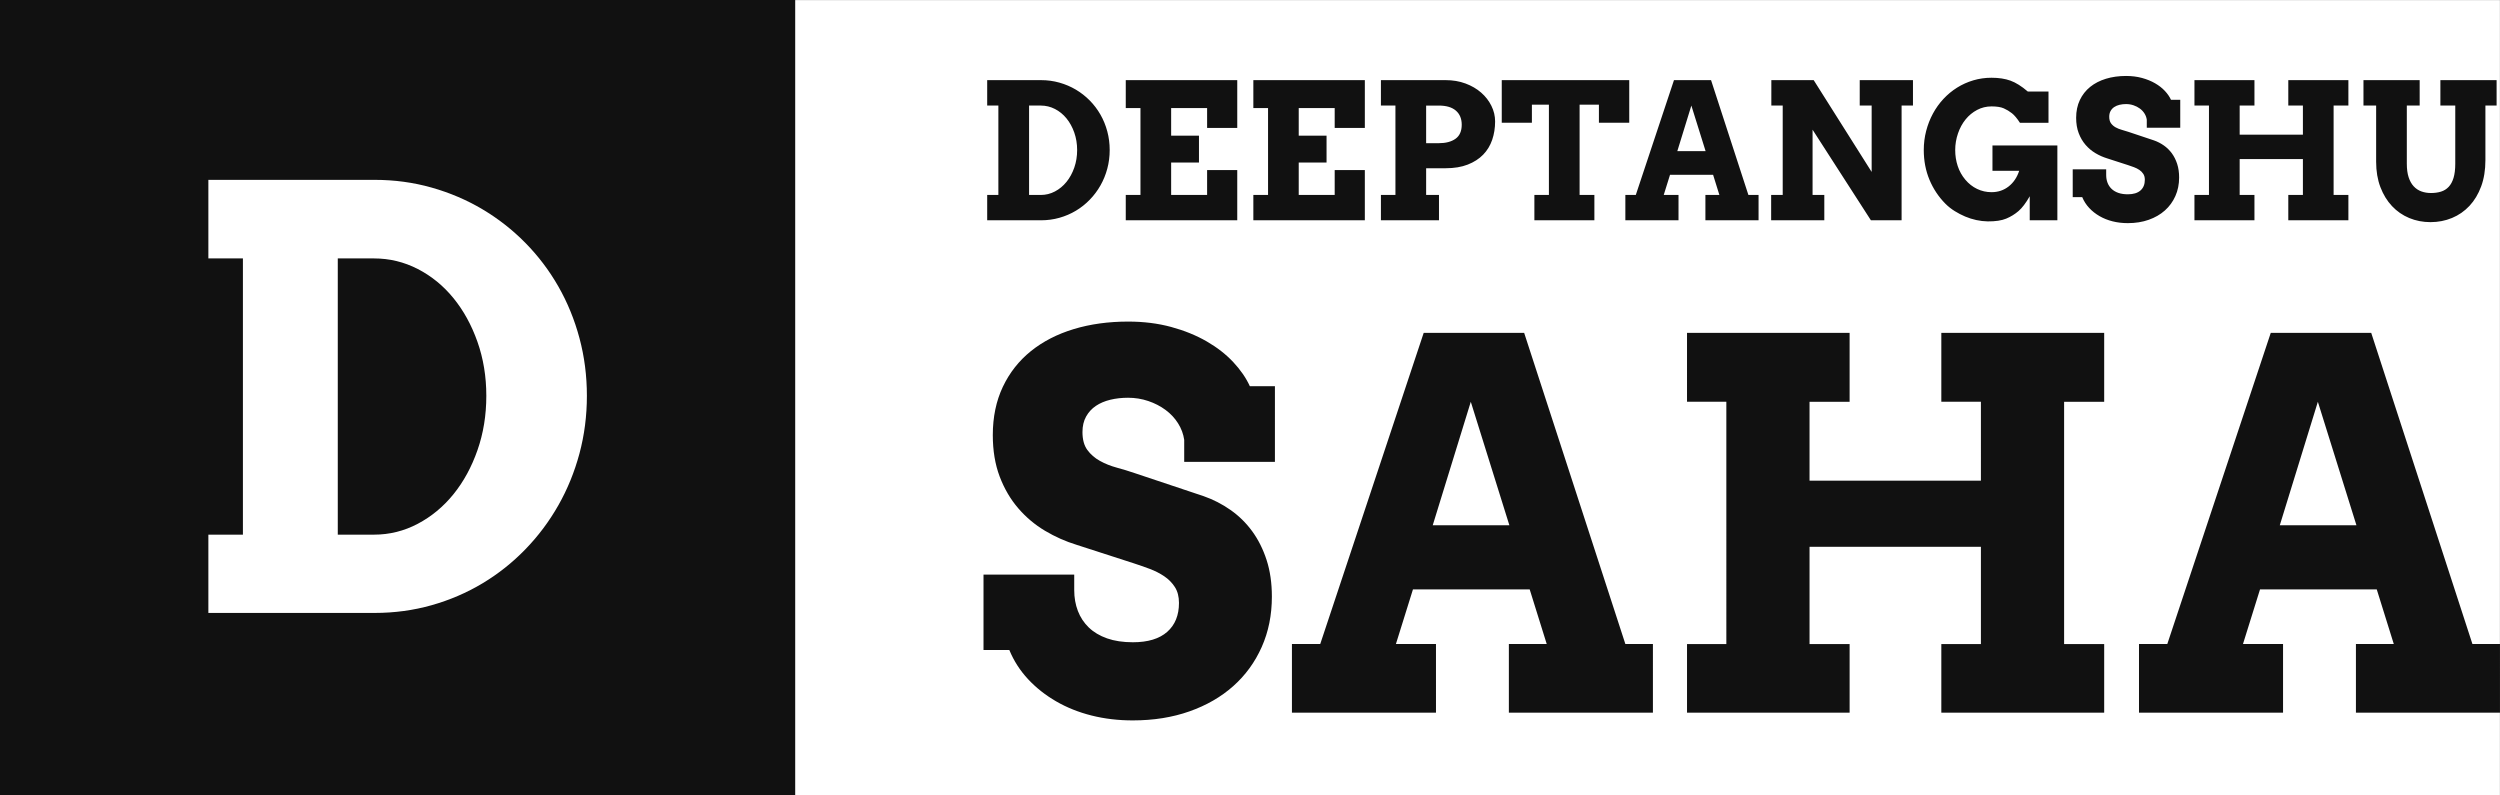 <?xml version="1.0" encoding="UTF-8" standalone="no"?>
<svg
   version="1.1"
   width="1080.108"
   height="343.56"
   viewBox="0 0 1080.108 343.56"
   xml:space="preserve"
   id="svg12"
   xmlns="http://www.w3.org/2000/svg"
   xmlns:svg="http://www.w3.org/2000/svg">
<rect x="0" y="0" width="1080.108" height="343.56" fill="#808080" stroke="none"/>
<defs
   id="defs1" />




<g
   id="g14"
   transform="translate(1222.302,-603.959)"><g
     transform="matrix(1,0,0,0.318,-682.248,775.739)"
     id="cf3608ad-e2eb-4f09-a8f8-fc2a27fc29c9">
<rect
   style="opacity:1;fill:#ffffff;fill-rule:nonzero;stroke:none;stroke-width:1;stroke-linecap:butt;stroke-linejoin:miter;stroke-miterlimit:4;stroke-dasharray:none;stroke-dashoffset:0"
   vector-effect="non-scaling-stroke"
   x="-540"
   y="-540"
   rx="0"
   ry="0"
   width="1080"
   height="1080"
   id="rect2" />
</g><g
     transform="matrix(4.09,0,0,4.09,-682.422,775.739)"
     id="g12">
<g
   id="g11">
		<g
   transform="matrix(0.84,0,0,0.84,-90,0)"
   id="g7">
<path
   style="opacity:1;fill:#111111;fill-rule:nonzero;stroke:none;stroke-width:1;stroke-linecap:butt;stroke-linejoin:miter;stroke-miterlimit:4;stroke-dasharray:none;stroke-dashoffset:0"
   vector-effect="non-scaling-stroke"
   transform="translate(-50,-50)"
   d="M 0,0 H 100 V 100 H 0 Z"
   stroke-linecap="round"
   id="path6" />
</g>
		<g
   transform="matrix(3.09,0,0,3.09,-90,-0.12)"
   id="g8">
<path
   style="opacity:1;fill:#ffffff;fill-rule:nonzero;stroke:none;stroke-width:1;stroke-linecap:butt;stroke-linejoin:miter;stroke-miterlimit:4;stroke-dasharray:none;stroke-dashoffset:0"
   vector-effect="non-scaling-stroke"
   transform="translate(-7.27,-12.6)"
   d="m 0.801,5.195 h 5.684 q 1.016,0 1.948,0.264 0.933,0.264 1.738,0.742 0.806,0.479 1.465,1.147 0.659,0.669 1.128,1.489 0.469,0.82 0.723,1.768 0.254,0.947 0.254,1.973 3.3e-5,1.025 -0.254,1.973 -0.254,0.947 -0.723,1.772 -0.469,0.825 -1.128,1.504 -0.659,0.679 -1.465,1.162 -0.806,0.483 -1.738,0.747 -0.933,0.264 -1.948,0.264 H 0.801 v -2.676 H 1.982 V 7.881 H 0.801 v -2.686 z M 5.225,7.881 v 9.443 h 1.24 q 0.791,0 1.494,-0.371 0.703,-0.371 1.221,-1.011 0.518,-0.64 0.82,-1.504 0.303,-0.864 0.303,-1.86 0,-0.986 -0.303,-1.846 Q 9.697,9.873 9.18,9.239 8.662,8.604 7.959,8.242 q -0.703,-0.361 -1.494,-0.361 h -1.24 z"
   stroke-linecap="round"
   id="path7" />
</g>
		<g
   transform="translate(52,-26.2)"
   id="g9">
<path
   style="opacity:1;fill:#111111;fill-rule:nonzero;stroke:none;stroke-width:1;stroke-linecap:butt;stroke-linejoin:miter;stroke-miterlimit:4;stroke-dasharray:none;stroke-dashoffset:0"
   vector-effect="non-scaling-stroke"
   transform="translate(-80.52,-12.53)"
   d="m 0.801,5.195 h 5.684 q 1.016,0 1.948,0.264 0.933,0.264 1.738,0.742 0.806,0.479 1.465,1.147 0.659,0.669 1.128,1.489 0.469,0.82 0.723,1.768 0.254,0.947 0.254,1.973 3.3e-5,1.025 -0.254,1.973 -0.254,0.947 -0.723,1.772 -0.469,0.825 -1.128,1.504 -0.659,0.679 -1.465,1.162 -0.806,0.483 -1.738,0.747 -0.933,0.264 -1.948,0.264 H 0.801 v -2.676 H 1.982 V 7.881 H 0.801 v -2.686 z M 5.225,7.881 v 9.443 h 1.24 q 0.791,0 1.494,-0.371 0.703,-0.371 1.221,-1.011 0.518,-0.64 0.82,-1.504 0.303,-0.864 0.303,-1.86 0,-0.986 -0.303,-1.846 Q 9.697,9.873 9.18,9.239 8.662,8.604 7.959,8.242 q -0.703,-0.361 -1.494,-0.361 h -1.24 z M 15.439,5.195 h 11.777 v 5.049 h -3.184 V 8.144 h -3.799 v 2.92 h 2.939 v 2.832 h -2.939 v 3.428 h 3.799 v -2.627 h 3.184 v 5.303 h -11.777 v -2.676 h 1.553 V 8.144 h -1.553 V 5.195 Z m 13.477,0 h 11.777 v 5.049 H 37.509 V 8.144 h -3.799 v 2.92 h 2.939 v 2.832 h -2.939 v 3.428 h 3.799 v -2.627 h 3.184 v 5.303 H 28.916 v -2.676 h 1.553 V 8.144 H 28.916 V 5.195 Z m 13.477,0 h 6.836 q 1.143,0 2.1,0.356 0.957,0.356 1.65,0.962 0.693,0.605 1.084,1.397 0.391,0.791 0.391,1.65 0,1.035 -0.308,1.938 -0.308,0.903 -0.952,1.567 -0.645,0.664 -1.631,1.05 -0.986,0.386 -2.334,0.386 h -2.061 v 2.822 h 1.357 v 2.676 h -6.133 v -2.676 h 1.533 V 7.881 h -1.533 v -2.686 z m 4.775,2.686 v 3.975 h 1.338 q 1.113,0 1.768,-0.469 0.654,-0.469 0.654,-1.484 0,-0.947 -0.615,-1.484 -0.615,-0.537 -1.807,-0.537 h -1.338 z m 11.436,9.443 h 1.533 v -9.541 h -1.797 v 1.914 h -3.184 v -4.502 h 13.467 v 4.502 H 65.42 V 7.783 h -2.041 v 9.541 h 1.562 V 20 h -6.338 v -2.676 z m 18.066,0 h 1.475 l -0.664,-2.129 h -4.551 l -0.664,2.129 h 1.562 V 20 h -5.615 v -2.676 h 1.103 l 4.033,-12.129 h 3.916 l 3.945,12.129 h 1.074 V 20 h -5.615 v -2.676 z m -2.969,-4.629 h 2.988 l -1.504,-4.814 z M 92.969,5.195 h 5.625 v 2.686 h -1.201 v 12.119 h -3.242 l -6.162,-9.57 v 6.894 h 1.24 v 2.676 h -5.615 v -2.676 h 1.221 V 7.88 h -1.201 V 5.195 h 4.473 l 6.123,9.697 V 7.88 h -1.26 V 5.195 Z M 110.928,20 v -2.539 q -0.605,1.064 -1.182,1.562 -0.576,0.498 -1.304,0.801 -0.728,0.303 -1.948,0.293 -0.605,-0.01 -1.211,-0.142 -0.605,-0.132 -1.172,-0.371 -0.566,-0.239 -1.108,-0.576 -0.542,-0.337 -0.981,-0.776 -1.084,-1.094 -1.685,-2.534 -0.601,-1.44 -0.601,-3.14 0,-1.045 0.254,-2.021 0.254,-0.977 0.713,-1.826 0.459,-0.85 1.108,-1.548 0.649,-0.698 1.445,-1.196 0.796,-0.498 1.714,-0.771 0.918,-0.273 1.924,-0.273 1.152,0 2.002,0.308 0.85,0.308 1.826,1.147 h 2.188 v 3.301 h -3.018 q -0.449,-0.693 -0.845,-1.006 -0.396,-0.312 -0.859,-0.518 -0.464,-0.205 -1.294,-0.205 -0.82,0 -1.523,0.371 -0.703,0.371 -1.216,1.001 -0.513,0.63 -0.806,1.484 -0.293,0.854 -0.293,1.753 0,0.889 0.264,1.689 0.264,0.801 0.801,1.44 0.537,0.64 1.25,0.981 0.713,0.342 1.523,0.342 1.035,0 1.807,-0.605 0.771,-0.605 1.113,-1.65 h -2.822 v -2.676 h 6.856 v 7.9 h -2.92 z M 123.291,9.365 q -0.049,-0.342 -0.239,-0.645 -0.19,-0.303 -0.488,-0.522 -0.298,-0.22 -0.674,-0.347 -0.376,-0.127 -0.786,-0.127 -0.371,0 -0.693,0.078 -0.322,0.078 -0.562,0.239 -0.239,0.161 -0.381,0.415 -0.142,0.254 -0.142,0.605 0,0.439 0.19,0.698 0.19,0.259 0.488,0.425 0.298,0.166 0.659,0.264 0.361,0.098 0.703,0.215 l 2.686,0.898 q 0.557,0.195 1.045,0.537 0.488,0.342 0.845,0.83 0.356,0.488 0.562,1.123 0.205,0.635 0.205,1.426 0,1.074 -0.396,1.963 -0.396,0.889 -1.108,1.523 -0.713,0.635 -1.709,0.986 -0.996,0.352 -2.207,0.352 -0.85,0 -1.606,-0.19 -0.757,-0.19 -1.382,-0.552 -0.625,-0.361 -1.094,-0.864 -0.469,-0.503 -0.732,-1.138 h -1.006 v -2.939 h 3.535 v 0.605 q 0,0.439 0.142,0.811 0.142,0.371 0.425,0.645 0.283,0.273 0.713,0.425 0.43,0.151 1.006,0.151 0.879,0 1.338,-0.405 0.459,-0.405 0.459,-1.128 0,-0.371 -0.161,-0.62 -0.161,-0.249 -0.415,-0.42 -0.254,-0.171 -0.566,-0.288 -0.312,-0.117 -0.615,-0.215 l -2.236,-0.723 q -0.635,-0.195 -1.226,-0.547 -0.591,-0.352 -1.045,-0.879 -0.454,-0.527 -0.723,-1.235 -0.269,-0.708 -0.269,-1.616 0,-1.055 0.391,-1.88 0.391,-0.825 1.094,-1.392 0.703,-0.566 1.67,-0.859 0.967,-0.293 2.119,-0.293 0.908,0 1.68,0.21 0.771,0.21 1.382,0.562 0.61,0.352 1.035,0.806 0.425,0.454 0.649,0.942 h 0.977 v 2.949 h -3.535 V 9.365 Z m 14.951,-4.17 h 6.348 v 2.686 h -1.562 v 9.443 h 1.562 v 2.676 h -6.348 v -2.676 h 1.543 v -3.789 h -6.68 v 3.789 h 1.562 v 2.676 h -6.338 v -2.676 h 1.533 V 7.88 h -1.533 V 5.195 h 6.338 v 2.686 h -1.562 v 3.076 h 6.68 V 7.88 h -1.543 z m 7.939,0 h 5.938 v 2.686 h -1.357 v 6.143 q 0,0.84 0.19,1.426 0.19,0.586 0.532,0.957 0.342,0.371 0.811,0.542 0.469,0.171 1.025,0.171 0.576,0 1.05,-0.146 0.474,-0.146 0.811,-0.503 0.337,-0.356 0.518,-0.952 0.181,-0.596 0.181,-1.494 V 7.881 h -1.572 v -2.686 h 5.938 v 2.686 h -1.182 v 5.762 q 0,1.562 -0.449,2.778 -0.449,1.216 -1.235,2.056 -0.786,0.84 -1.846,1.279 -1.06,0.439 -2.271,0.439 -1.201,0 -2.246,-0.435 -1.045,-0.435 -1.821,-1.26 -0.776,-0.825 -1.226,-2.007 -0.449,-1.182 -0.449,-2.676 V 7.881 h -1.338 v -2.686 z"
   stroke-linecap="round"
   id="path8" />
</g>
		<g
   transform="matrix(2.71,0,0,2.71,52,13.04)"
   id="g10">
<path
   style="opacity:1;fill:#111111;fill-rule:nonzero;stroke:none;stroke-width:1;stroke-linecap:butt;stroke-linejoin:miter;stroke-miterlimit:4;stroke-dasharray:none;stroke-dashoffset:0"
   vector-effect="non-scaling-stroke"
   transform="translate(-29.96,-12.53)"
   d="M 8.223,9.365 Q 8.174,9.023 7.983,8.72 7.793,8.418 7.495,8.198 7.197,7.978 6.821,7.851 q -0.376,-0.127 -0.786,-0.127 -0.371,0 -0.693,0.078 -0.322,0.078 -0.562,0.239 -0.239,0.161 -0.381,0.415 -0.142,0.254 -0.142,0.605 0,0.439 0.19,0.698 0.19,0.259 0.488,0.425 0.298,0.166 0.659,0.264 0.361,0.098 0.703,0.215 l 2.686,0.898 q 0.557,0.195 1.045,0.537 0.488,0.342 0.845,0.83 0.356,0.488 0.562,1.123 0.205,0.635 0.205,1.426 0,1.074 -0.396,1.963 -0.396,0.889 -1.108,1.523 -0.713,0.635 -1.709,0.986 -0.996,0.352 -2.207,0.352 -0.85,0 -1.606,-0.19 -0.757,-0.19 -1.382,-0.552 -0.625,-0.361 -1.094,-0.864 -0.469,-0.503 -0.732,-1.138 H 0.4 v -2.939 H 3.936 v 0.605 q 0,0.439 0.142,0.811 0.142,0.371 0.425,0.645 0.283,0.273 0.713,0.425 0.43,0.151 1.006,0.151 0.879,0 1.338,-0.405 0.459,-0.405 0.459,-1.128 0,-0.371 -0.161,-0.62 -0.161,-0.249 -0.415,-0.42 -0.254,-0.171 -0.566,-0.288 -0.313,-0.117 -0.615,-0.215 l -2.236,-0.723 Q 3.389,13.261 2.798,12.91 2.207,12.558 1.753,12.031 1.299,11.504 1.03,10.796 0.762,10.087 0.762,9.179 q 0,-1.055 0.391,-1.88 0.391,-0.825 1.094,-1.392 0.703,-0.566 1.67,-0.859 0.967,-0.293 2.119,-0.293 0.908,0 1.68,0.21 0.771,0.21 1.382,0.562 0.61,0.352 1.035,0.806 0.425,0.454 0.649,0.942 h 0.977 V 10.224 H 8.223 V 9.365 Z m 12.656,7.959 h 1.475 l -0.664,-2.129 h -4.551 l -0.664,2.129 h 1.562 V 20 h -5.615 v -2.676 h 1.103 l 4.033,-12.129 h 3.916 l 3.945,12.129 h 1.074 V 20 h -5.615 v -2.676 z m -2.969,-4.629 h 2.988 l -1.504,-4.814 z M 37.735,5.195 h 6.348 v 2.686 h -1.562 v 9.443 h 1.562 v 2.676 h -6.348 v -2.676 h 1.543 v -3.789 h -6.68 v 3.789 h 1.562 v 2.676 h -6.338 v -2.676 h 1.533 V 7.88 h -1.533 V 5.195 h 6.338 v 2.686 h -1.562 v 3.076 h 6.68 V 7.88 h -1.543 V 5.195 Z m 16.162,12.129 h 1.475 l -0.664,-2.129 h -4.551 l -0.664,2.129 h 1.562 V 20 h -5.615 v -2.676 h 1.103 l 4.033,-12.129 h 3.916 l 3.945,12.129 h 1.074 V 20 h -5.615 v -2.676 z m -2.969,-4.629 h 2.988 l -1.504,-4.814 z"
   stroke-linecap="round"
   id="path9" />
</g>
</g>
</g></g>
</svg>
